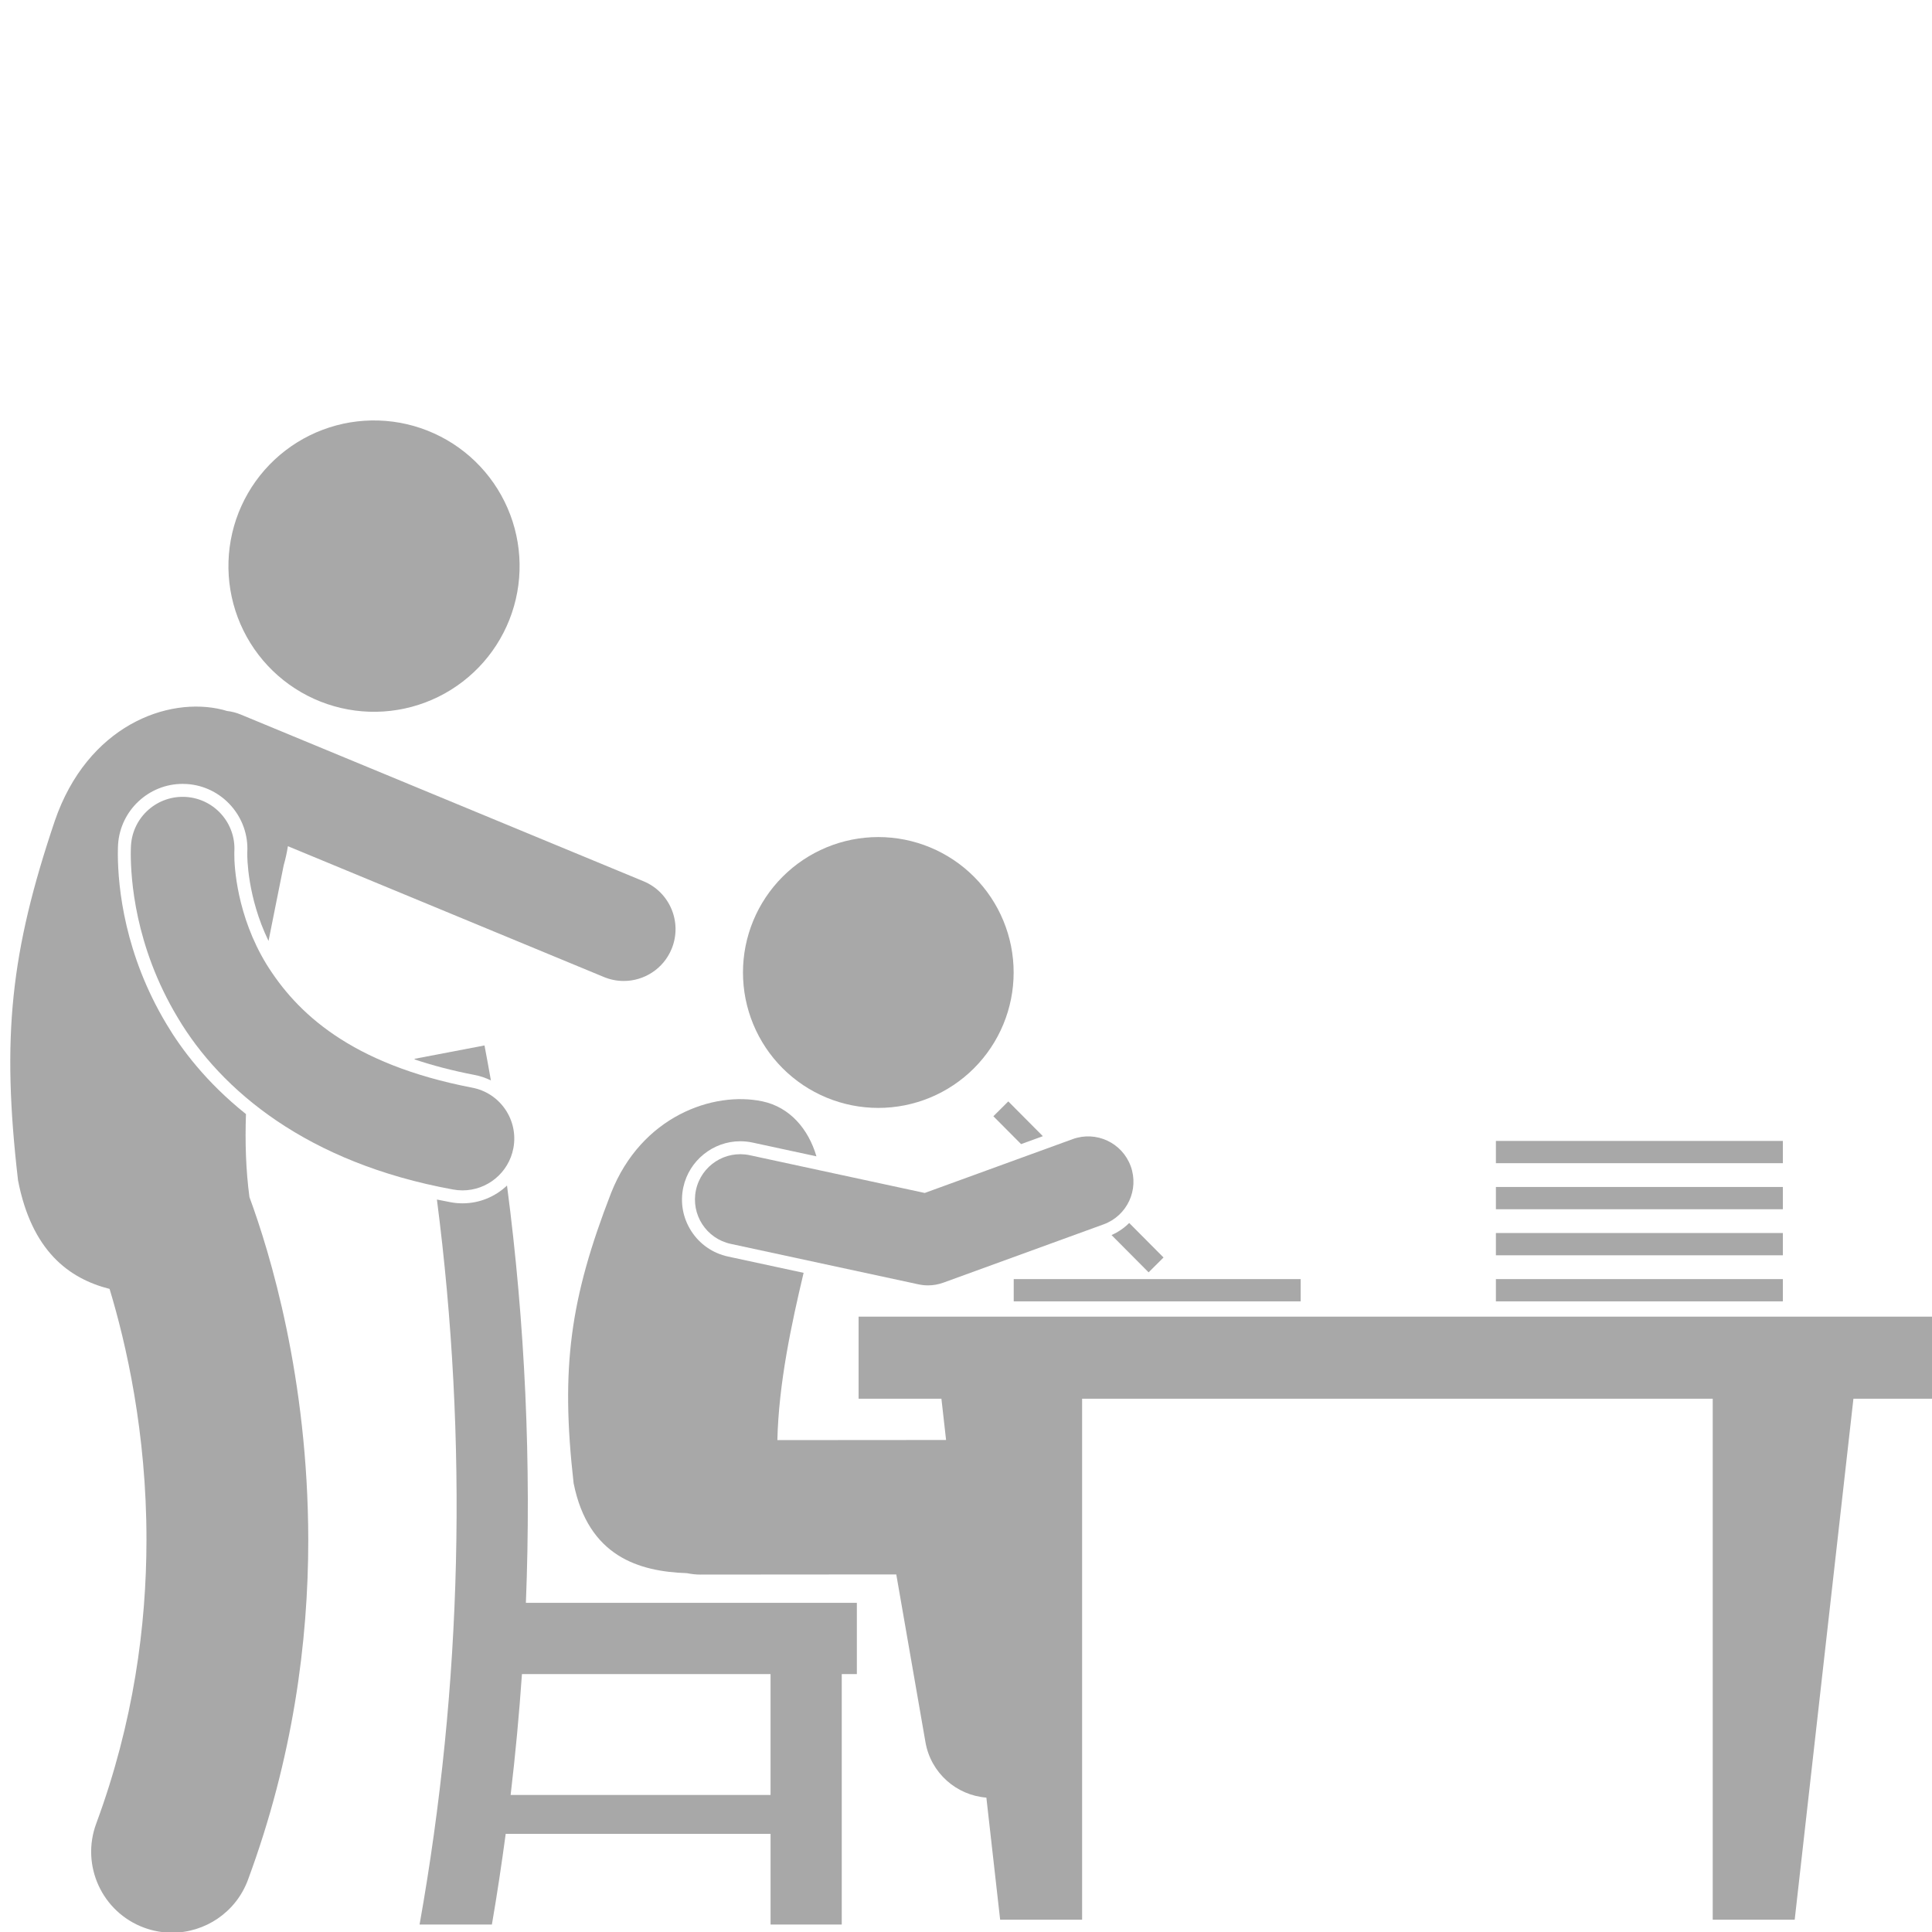 <?xml version="1.0" encoding="UTF-8"?><svg xmlns="http://www.w3.org/2000/svg" xmlns:xlink="http://www.w3.org/1999/xlink" width="768" zoomAndPan="magnify" viewBox="0 0 768 768" height="768" preserveAspectRatio="xMidYMid meet" version="1.0"><path fill="rgb(65.88%, 65.88%, 65.88%)" d="M 195.141 429.488 C 194.328 424.848 193.48 420.211 192.598 415.582 C 183.332 417.355 174.066 419.121 164.801 420.891 C 164.812 420.977 164.828 421.059 164.844 421.145 C 171.867 423.5 179.734 425.59 188.609 427.301 C 190.934 427.73 193.109 428.492 195.141 429.488 Z M 195.141 429.488 " fill-opacity="1" fill-rule="nonzero"/><path fill="rgb(65.88%, 65.88%, 65.88%)" d="M 179.121 477.902 C 177.273 477.566 175.469 477.207 173.68 476.836 C 186.055 572.602 183.77 669.781 166.789 765.023 L 195.539 765.023 C 197.609 753.035 199.402 741.02 201.027 728.98 L 306.309 728.98 L 306.309 765.023 L 334.609 765.023 L 334.609 665.477 L 340.613 665.477 L 340.613 637.156 L 209.051 637.156 C 211.25 581.797 208.758 526.301 201.543 471.266 C 196.898 475.676 190.648 478.344 183.867 478.344 C 182.281 478.344 180.688 478.199 179.121 477.902 Z M 207.484 665.477 L 306.305 665.477 L 306.305 713.531 L 202.98 713.531 C 204.879 697.543 206.371 681.52 207.484 665.477 Z M 207.484 665.477 " fill-opacity="1" fill-rule="nonzero"/><path fill="rgb(65.88%, 65.88%, 65.88%)" d="M 402.938 386.578 C 402.938 388.34 402.852 390.102 402.68 391.855 C 402.508 393.609 402.25 395.352 401.906 397.082 C 401.562 398.809 401.133 400.52 400.621 402.207 C 400.109 403.895 399.52 405.551 398.844 407.18 C 398.168 408.809 397.418 410.402 396.586 411.957 C 395.758 413.512 394.852 415.02 393.871 416.488 C 392.895 417.953 391.844 419.367 390.727 420.73 C 389.609 422.094 388.43 423.398 387.184 424.645 C 385.938 425.891 384.633 427.074 383.27 428.191 C 381.91 429.312 380.496 430.359 379.031 431.34 C 377.566 432.32 376.055 433.227 374.5 434.055 C 372.949 434.887 371.355 435.641 369.73 436.316 C 368.102 436.988 366.445 437.582 364.758 438.094 C 363.07 438.605 361.363 439.035 359.637 439.379 C 357.91 439.723 356.168 439.98 354.414 440.152 C 352.66 440.328 350.902 440.414 349.141 440.414 C 347.379 440.414 345.621 440.328 343.867 440.152 C 342.113 439.98 340.375 439.723 338.645 439.379 C 336.918 439.035 335.211 438.605 333.523 438.094 C 331.84 437.582 330.18 436.988 328.555 436.316 C 326.926 435.641 325.336 434.887 323.781 434.055 C 322.227 433.227 320.719 432.32 319.254 431.34 C 317.789 430.359 316.375 429.312 315.012 428.191 C 313.648 427.074 312.348 425.891 311.102 424.645 C 309.855 423.398 308.672 422.094 307.555 420.73 C 306.438 419.367 305.387 417.953 304.41 416.488 C 303.43 415.02 302.527 413.512 301.695 411.957 C 300.863 410.402 300.113 408.809 299.438 407.18 C 298.762 405.551 298.172 403.895 297.66 402.207 C 297.148 400.52 296.719 398.809 296.375 397.082 C 296.031 395.352 295.773 393.609 295.602 391.855 C 295.43 390.102 295.344 388.34 295.344 386.578 C 295.344 384.816 295.43 383.055 295.602 381.301 C 295.773 379.547 296.031 377.805 296.375 376.074 C 296.719 374.348 297.148 372.637 297.66 370.949 C 298.172 369.266 298.762 367.605 299.438 365.977 C 300.113 364.348 300.863 362.758 301.695 361.199 C 302.527 359.645 303.43 358.137 304.41 356.668 C 305.387 355.203 306.438 353.789 307.555 352.426 C 308.672 351.062 309.855 349.758 311.102 348.512 C 312.348 347.266 313.648 346.082 315.012 344.965 C 316.375 343.844 317.789 342.797 319.254 341.816 C 320.719 340.836 322.227 339.934 323.781 339.102 C 325.336 338.27 326.926 337.516 328.555 336.844 C 330.18 336.168 331.84 335.574 333.523 335.062 C 335.211 334.551 336.918 334.121 338.645 333.777 C 340.375 333.434 342.113 333.176 343.867 333.004 C 345.621 332.832 347.379 332.742 349.141 332.742 C 350.902 332.742 352.66 332.832 354.414 333.004 C 356.168 333.176 357.91 333.434 359.637 333.777 C 361.363 334.121 363.07 334.551 364.758 335.062 C 366.445 335.574 368.102 336.168 369.73 336.844 C 371.355 337.516 372.949 338.27 374.5 339.102 C 376.055 339.934 377.566 340.836 379.031 341.816 C 380.496 342.797 381.91 343.844 383.27 344.965 C 384.633 346.082 385.938 347.266 387.184 348.512 C 388.43 349.758 389.609 351.062 390.727 352.426 C 391.844 353.789 392.895 355.203 393.871 356.668 C 394.852 358.137 395.758 359.645 396.586 361.199 C 397.418 362.758 398.168 364.348 398.844 365.977 C 399.52 367.605 400.109 369.266 400.621 370.949 C 401.133 372.637 401.562 374.348 401.906 376.074 C 402.25 377.805 402.508 379.547 402.68 381.301 C 402.852 383.055 402.938 384.816 402.938 386.578 Z M 402.938 386.578 " fill-opacity="1" fill-rule="nonzero"/><path fill="rgb(65.88%, 65.88%, 65.88%)" d="M 341.309 556.008 L 374.227 556.008 L 376.078 572.414 L 309.016 572.465 C 309.551 549.824 314.633 526.262 319.449 505.973 L 289.391 499.492 C 283.344 498.184 278.168 494.609 274.809 489.402 C 271.457 484.203 270.32 478.004 271.629 471.957 C 273.91 461.359 283.43 453.668 294.25 453.668 C 295.887 453.668 297.527 453.836 299.141 454.184 L 324.547 459.664 C 321.367 448.816 313.988 440.113 303.07 437.805 C 283.531 433.68 254.961 443.703 242.914 474.234 C 226.613 516.301 222.812 543.586 228.016 589.57 C 233.848 618.766 254.023 624.711 273.098 625.359 C 274.867 625.73 276.699 625.926 278.582 625.926 L 278.582 625.918 L 356.285 625.859 L 367.883 692.531 C 370.012 704.812 380.223 713.66 392.098 714.578 L 397.57 763.102 L 430.156 763.102 L 430.156 556.008 L 680.832 556.008 L 680.832 763.102 L 713.422 763.102 L 736.766 556.008 L 769.684 556.008 L 769.684 523.395 L 341.305 523.395 L 341.305 556.008 Z M 341.309 556.008 " fill-opacity="1" fill-rule="nonzero"/><path fill="rgb(65.88%, 65.88%, 65.88%)" d="M 400.809 437.824 L 394.883 443.727 L 405.898 454.801 L 414.555 451.648 Z M 400.809 437.824 " fill-opacity="1" fill-rule="nonzero"/><path fill="rgb(65.88%, 65.88%, 65.88%)" d="M 441.848 490.953 L 456.59 505.773 L 462.52 499.871 L 448.875 486.156 C 446.898 488.133 444.539 489.773 441.848 490.953 Z M 441.848 490.953 " fill-opacity="1" fill-rule="nonzero"/><path fill="rgb(65.88%, 65.88%, 65.88%)" d="M 276.66 473.043 C 274.566 482.773 280.75 492.363 290.473 494.457 L 365.078 510.543 C 366.352 510.82 367.629 510.957 368.898 510.957 C 370.973 510.957 373.031 510.59 375.027 509.867 L 438.707 486.695 C 448.055 483.289 452.879 472.949 449.48 463.598 C 446.086 454.25 435.75 449.422 426.402 452.816 L 367.602 474.219 L 298.059 459.219 C 288.332 457.125 278.754 463.309 276.66 473.043 Z M 276.66 473.043 " fill-opacity="1" fill-rule="nonzero"/><path fill="rgb(65.88%, 65.88%, 65.88%)" d="M 402.969 508.461 L 517.031 508.461 L 517.031 517.309 L 402.969 517.309 Z M 402.969 508.461 " fill-opacity="1" fill-rule="nonzero"/><path fill="rgb(65.88%, 65.88%, 65.88%)" d="M 594.645 508.461 L 708.711 508.461 L 708.711 517.309 L 594.645 517.309 Z M 594.645 508.461 " fill-opacity="1" fill-rule="nonzero"/><path fill="rgb(65.88%, 65.88%, 65.88%)" d="M 594.645 490.148 L 708.711 490.148 L 708.711 499 L 594.645 499 Z M 594.645 490.148 " fill-opacity="1" fill-rule="nonzero"/><path fill="rgb(65.88%, 65.88%, 65.88%)" d="M 594.645 471.84 L 708.711 471.84 L 708.711 480.691 L 594.645 480.691 Z M 594.645 471.84 " fill-opacity="1" fill-rule="nonzero"/><path fill="rgb(65.88%, 65.88%, 65.88%)" d="M 594.645 453.535 L 708.711 453.535 L 708.711 462.387 L 594.645 462.387 Z M 594.645 453.535 " fill-opacity="1" fill-rule="nonzero"/><path fill="rgb(65.88%, 65.88%, 65.88%)" d="M 161.801 168.637 C 163.648 169.066 165.469 169.586 167.262 170.195 C 169.059 170.805 170.82 171.5 172.547 172.285 C 174.273 173.066 175.957 173.93 177.598 174.879 C 179.242 175.828 180.832 176.852 182.375 177.957 C 183.914 179.062 185.398 180.238 186.824 181.488 C 188.25 182.738 189.609 184.055 190.906 185.441 C 192.203 186.824 193.426 188.27 194.582 189.773 C 195.734 191.277 196.812 192.836 197.816 194.445 C 198.816 196.055 199.738 197.711 200.574 199.41 C 201.414 201.113 202.168 202.852 202.836 204.625 C 203.504 206.398 204.086 208.203 204.574 210.035 C 205.066 211.867 205.465 213.719 205.777 215.59 C 206.086 217.461 206.301 219.344 206.426 221.234 C 206.551 223.129 206.582 225.023 206.52 226.918 C 206.461 228.812 206.305 230.703 206.059 232.582 C 205.812 234.461 205.473 236.328 205.043 238.172 C 204.613 240.02 204.094 241.844 203.484 243.641 C 202.879 245.434 202.184 247.195 201.398 248.926 C 200.617 250.652 199.754 252.336 198.805 253.98 C 197.859 255.625 196.832 257.215 195.73 258.758 C 194.625 260.301 193.449 261.785 192.199 263.211 C 190.953 264.637 189.637 265.996 188.254 267.293 C 186.867 268.59 185.426 269.816 183.922 270.973 C 182.418 272.129 180.863 273.207 179.254 274.207 C 177.645 275.211 175.988 276.129 174.289 276.969 C 172.59 277.809 170.852 278.562 169.078 279.23 C 167.305 279.898 165.504 280.48 163.672 280.973 C 161.84 281.461 159.992 281.863 158.121 282.172 C 156.25 282.48 154.371 282.699 152.477 282.824 C 150.586 282.949 148.695 282.98 146.801 282.918 C 144.906 282.855 143.02 282.703 141.137 282.457 C 139.258 282.207 137.398 281.871 135.551 281.438 C 133.703 281.008 131.883 280.488 130.09 279.879 C 128.293 279.27 126.531 278.574 124.805 277.793 C 123.078 277.012 121.395 276.145 119.754 275.199 C 118.109 274.25 116.52 273.223 114.977 272.121 C 113.438 271.016 111.953 269.836 110.527 268.586 C 109.102 267.336 107.742 266.02 106.445 264.637 C 105.148 263.254 103.926 261.809 102.77 260.305 C 101.617 258.801 100.539 257.242 99.535 255.633 C 98.535 254.02 97.613 252.367 96.777 250.664 C 95.938 248.965 95.184 247.227 94.516 245.453 C 93.848 243.676 93.266 241.871 92.777 240.043 C 92.285 238.211 91.887 236.359 91.574 234.488 C 91.266 232.613 91.051 230.734 90.926 228.84 C 90.801 226.949 90.77 225.055 90.832 223.16 C 90.891 221.262 91.047 219.375 91.293 217.496 C 91.539 215.613 91.879 213.75 92.309 211.902 C 92.738 210.055 93.258 208.234 93.867 206.438 C 94.473 204.641 95.168 202.879 95.953 201.152 C 96.734 199.426 97.598 197.738 98.547 196.098 C 99.492 194.453 100.52 192.859 101.621 191.32 C 102.727 189.777 103.902 188.293 105.152 186.867 C 106.398 185.441 107.715 184.078 109.098 182.781 C 110.484 181.484 111.926 180.258 113.43 179.105 C 114.934 177.949 116.488 176.871 118.098 175.867 C 119.707 174.867 121.363 173.945 123.062 173.105 C 124.762 172.266 126.5 171.512 128.273 170.844 C 130.047 170.176 131.848 169.598 133.68 169.105 C 135.512 168.613 137.359 168.215 139.23 167.902 C 141.102 167.594 142.98 167.379 144.875 167.254 C 146.766 167.129 148.656 167.098 150.551 167.16 C 152.445 167.219 154.332 167.375 156.215 167.621 C 158.094 167.867 159.957 168.207 161.801 168.637 Z M 161.801 168.637 " fill-opacity="1" fill-rule="nonzero"/><path fill="rgb(65.88%, 65.88%, 65.88%)" d="M 43.555 512.359 C 50.105 533.953 58.277 569.492 58.223 612.141 C 58.211 646.172 53.129 684.672 38.246 724.91 C 32.078 741.578 40.582 760.098 57.234 766.266 C 60.922 767.629 64.688 768.273 68.398 768.273 C 81.473 768.277 93.758 760.246 98.57 747.258 C 116.461 698.902 122.547 652.578 122.543 612.141 C 122.461 547.66 107.336 498.062 99.16 475.855 C 97.727 465.184 97.391 454.074 97.773 442.863 C 81.918 430.211 72.047 416.957 66.242 407.191 C 49.523 379.375 46.91 352.871 46.84 339.555 C 46.84 337.441 46.91 336.109 46.938 335.66 C 47.828 322.176 59.09 311.605 72.594 311.605 C 73.156 311.605 73.727 311.621 74.297 311.66 C 88.34 312.586 99.105 324.777 98.301 338.824 L 98.301 338.879 L 98.297 339.469 C 98.285 340.332 98.223 356.488 106.746 374.043 C 108.848 363.242 110.992 353.066 112.785 343.91 C 113.496 341.438 114.043 338.922 114.445 336.379 L 240.082 388.387 C 242.656 389.449 245.324 389.953 247.941 389.953 C 256.023 389.953 263.691 385.164 266.969 377.227 C 271.32 366.711 266.32 354.668 255.824 350.32 L 95.66 284.023 C 93.867 283.281 92.031 282.832 90.191 282.617 C 89.648 282.445 89.105 282.281 88.547 282.141 C 66.582 276.66 34.742 288.598 21.789 326.293 C 4.281 378.23 0.52 412.035 7.172 469.23 C 12.609 497.219 27.32 508.242 43.555 512.359 Z M 43.555 512.359 " fill-opacity="1" fill-rule="nonzero"/><path fill="rgb(65.88%, 65.88%, 65.88%)" d="M 93.156 338.613 C 93.16 338.566 93.16 338.547 93.16 338.535 C 93.16 338.527 93.16 338.527 93.16 338.527 C 93.809 327.254 85.242 317.543 73.961 316.801 C 62.625 316.055 52.816 324.652 52.074 336.004 C 52.043 336.41 51.98 337.621 51.98 339.527 C 52.031 348.863 53.387 375.809 70.668 404.559 C 87.793 433.398 122.051 462.27 180.066 472.84 C 181.344 473.078 182.613 473.195 183.871 473.195 C 193.586 473.195 202.234 466.277 204.082 456.379 C 206.172 445.199 198.805 434.438 187.633 432.352 C 139.18 423.016 117.789 402.426 105.891 383.242 C 94.148 363.973 93.09 344.336 93.148 339.527 C 93.141 339.066 93.148 338.762 93.156 338.613 Z M 93.156 338.613 " fill-opacity="1" fill-rule="nonzero"/></svg>